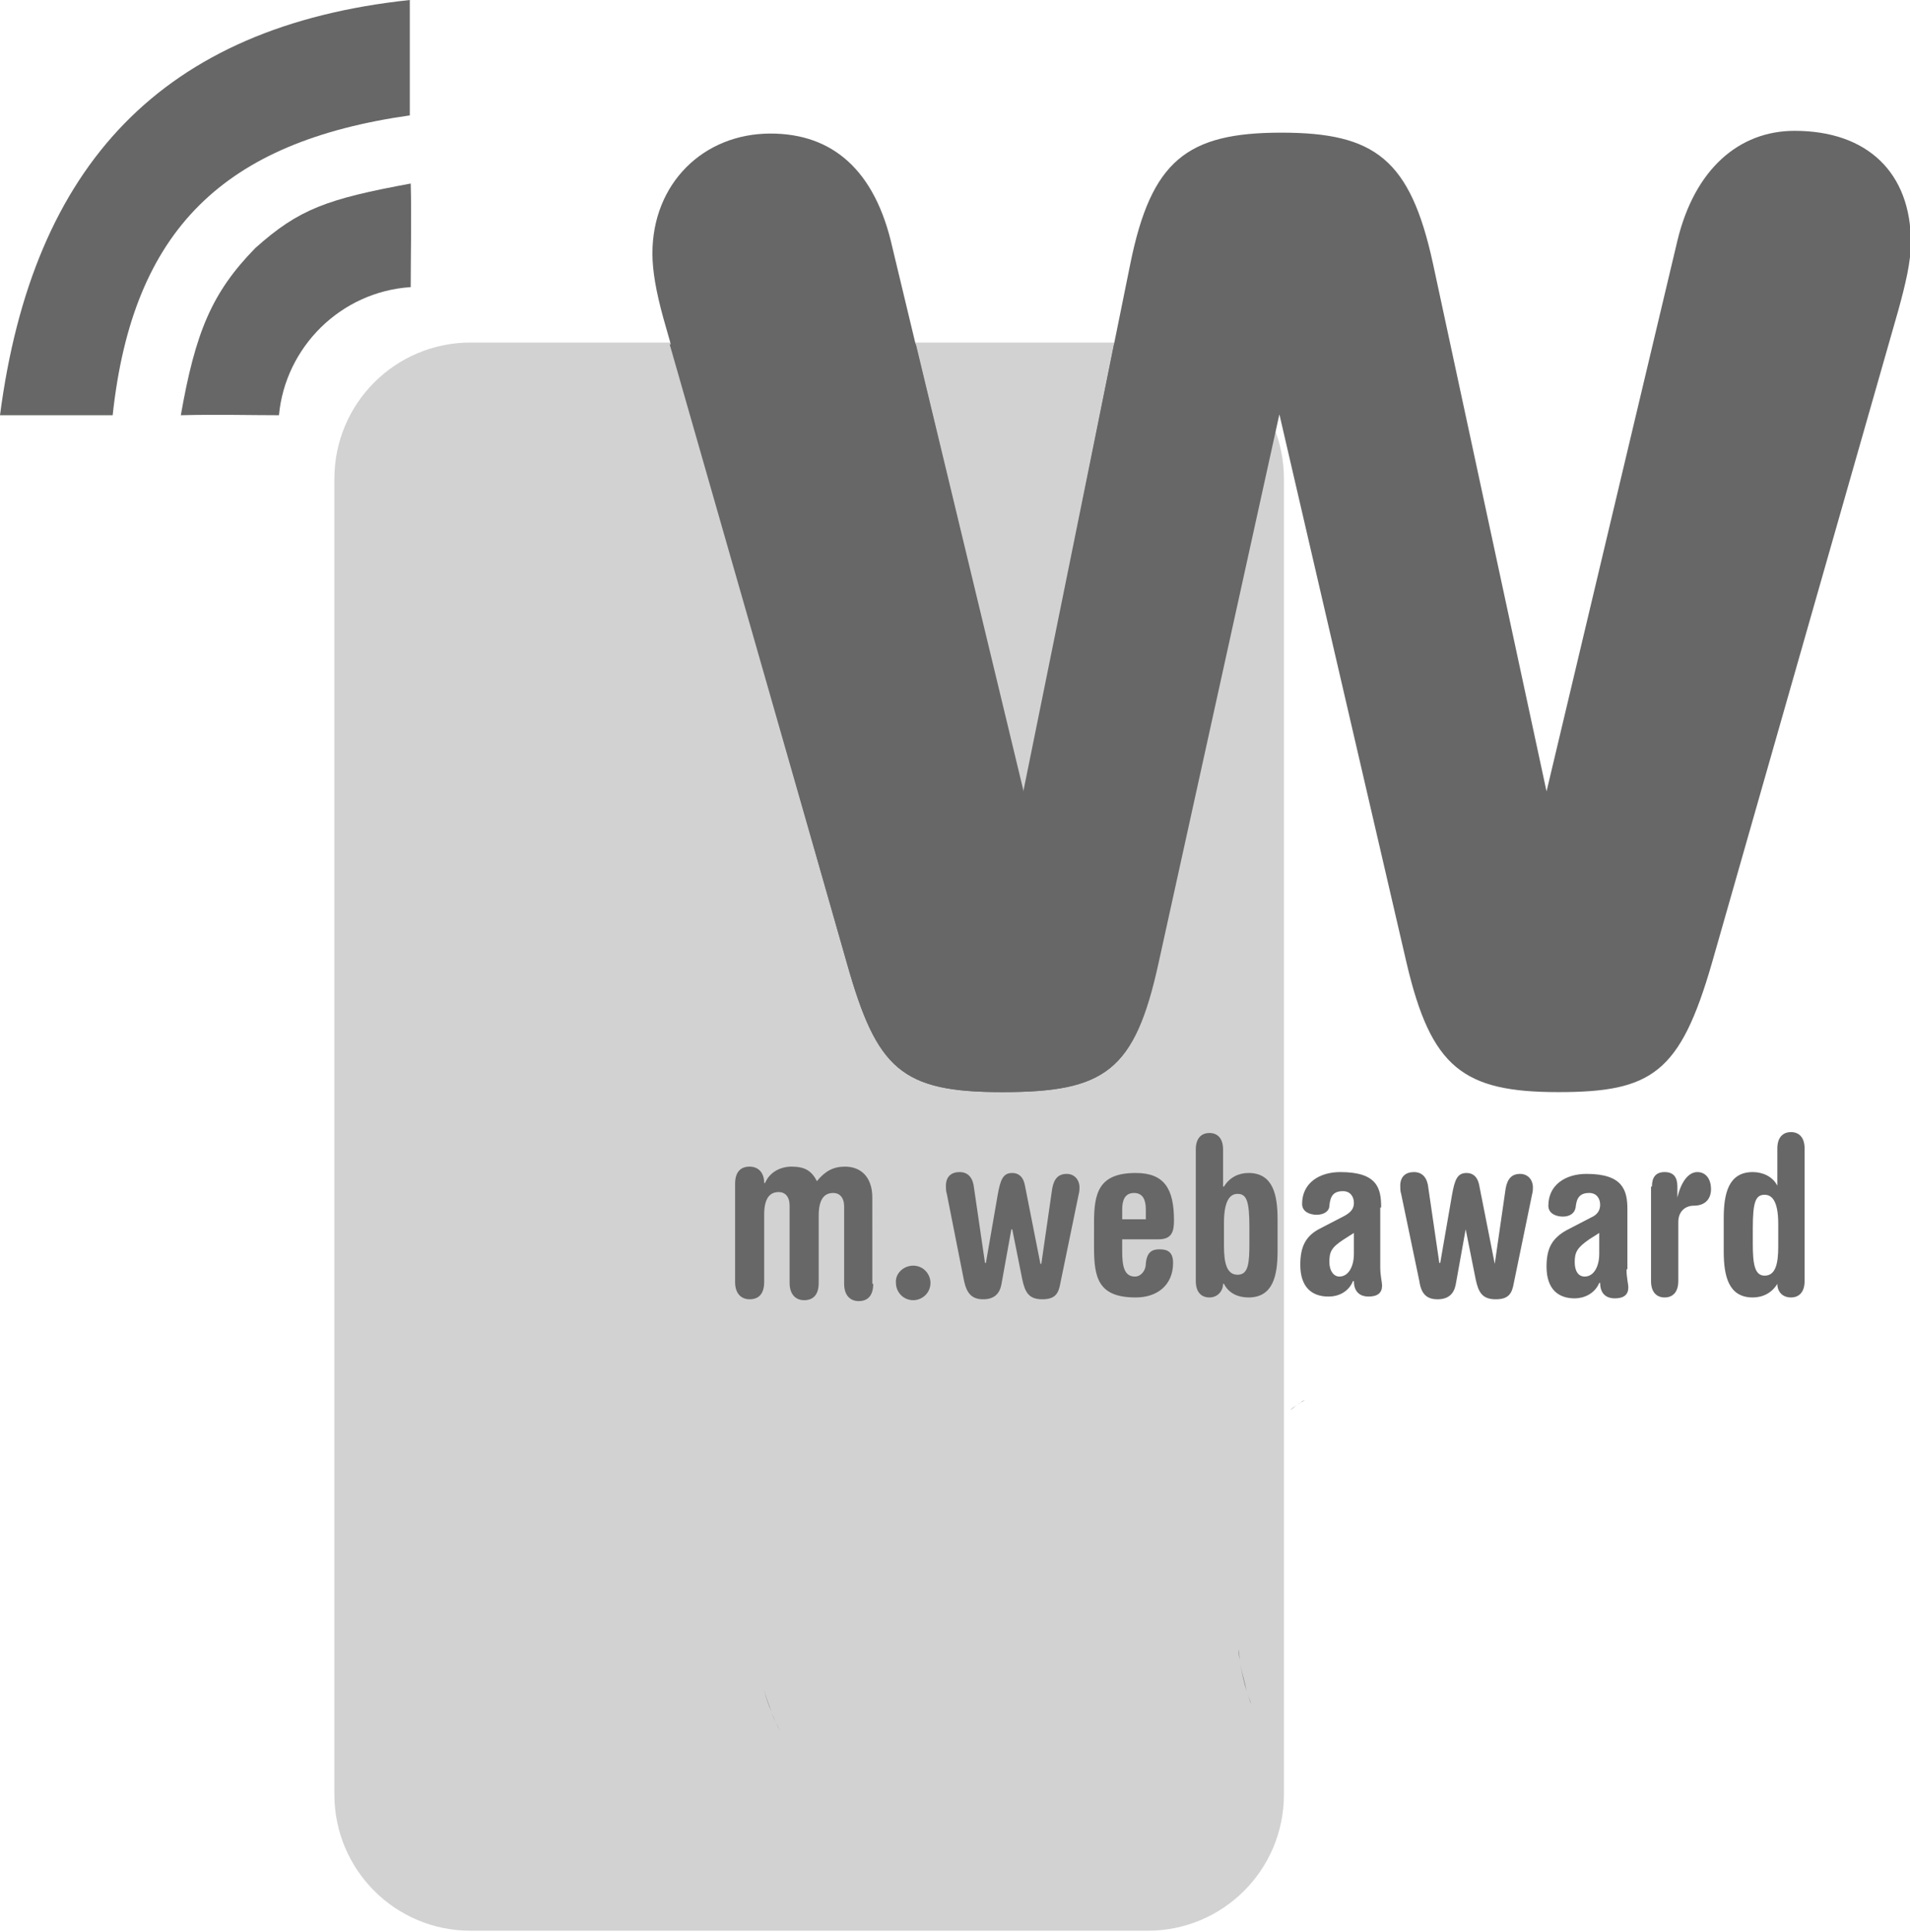 <?xml version="1.0" encoding="utf-8"?>
<!-- Generator: Adobe Illustrator 20.1.0, SVG Export Plug-In . SVG Version: 6.00 Build 0)  -->
<svg version="1.1" xmlns="http://www.w3.org/2000/svg" xmlns:xlink="http://www.w3.org/1999/xlink" x="0px" y="0px"
	 viewBox="0 0 210.2 212.6" style="enable-background:new 0 0 210.2 212.6;" xml:space="preserve">
<style type="text/css">
	.st0{fill:#666766;}
	.st1{opacity:0.29;fill:#666766;}
</style>
<g id="Layer_5">
</g>
<g id="Layer_3">
</g>
<g id="Layer_2">
	<g>
		<g>
			<path class="st0" d="M45.2,31.6c0-3.4,0.1-8,0-11.4c-9.2,1.7-12.3,2.8-17.1,7.1c-4.8,4.9-6.6,9.3-8.2,18.4c4-0.1,7.7,0,10.8,0
				C31.4,38.2,37.5,32.1,45.2,31.6z"/>
			<g>
				<path class="st0" d="M45.1,12.7V0C17.9,2.9,3.6,18.1,0,45.7h12.4C14.6,25.2,24.7,15.6,45.1,12.7z"/>
			</g>
		</g>
		<path class="st1" d="M126.3,37.7h-30H81.8h-30c-8.3,0-15,6.7-15,15v29.3v86.2v29.3c0,8.3,6.7,15,15,15h30h14.5h30
			c8.3,0,15-6.7,15-15v-29.3V82.1V52.7C141.3,44.4,134.6,37.7,126.3,37.7z"/>
		<path class="st0" d="M110.3,120.2c-11.1,0-13.8-2.5-17.1-14.2L73,35c-0.8-2.9-1.2-5.2-1.2-7.1c0-7.7,5.6-13.2,13-13.2
			c6.8,0,11.5,4,13.4,12.5l14.4,60L124.4,29c2.3-11.3,6.2-14.4,16.6-14.4c10.3,0,14.2,2.9,16.7,14.4l12.5,58.1l14.4-60.6
			c1.9-7.9,6.8-12.1,12.9-12.1c8,0,12.8,4.6,12.8,12.3c0,2.1-0.6,4.6-1.4,7.5L188.4,106c-3.5,12.1-6.6,14.2-16.9,14.2
			c-10.5,0-14-2.7-16.7-14.2l-14-60.4L127.5,106C124.9,117.9,121.6,120.2,110.3,120.2z"/>
		<path class="st0" d="M98.2,184.7C98.2,184.7,98.2,184.7,98.2,184.7C98.2,184.7,98.2,184.7,98.2,184.7z"/>
		<path class="st0" d="M84.9,188.4c-0.3-0.8-0.6-1.6-0.8-2.4C84.3,186.9,84.6,187.7,84.9,188.4z"/>
		<path class="st0" d="M85.9,190.6c-0.4-0.7-0.7-1.4-1-2.1C85.2,189.3,85.6,190,85.9,190.6z"/>
		<path class="st0" d="M137.7,187.6c-0.1-0.4-0.3-0.8-0.4-1.3C137.4,186.7,137.5,187.1,137.7,187.6z"/>
		<path class="st0" d="M137.2,186.1c-0.3-0.9-0.5-1.9-0.7-2.9C136.7,184.2,137,185.2,137.2,186.1z"/>
		<path class="st0" d="M136.5,183c-0.1-0.5-0.2-1-0.2-1.5C136.4,182.1,136.4,182.6,136.5,183z"/>
		<path class="st0" d="M142.8,154.6c0.3-0.2,0.5-0.4,0.8-0.5C143.3,154.3,143,154.4,142.8,154.6z"/>
		<path class="st0" d="M142,155.2c0.2-0.2,0.5-0.4,0.7-0.6C142.5,154.8,142.3,155,142,155.2z"/>
		<g>
			<path class="st0" d="M104.2,131.4c-0.1-0.3-0.1-0.6-0.1-0.9c0-1,0.6-1.5,1.5-1.5c1,0,1.5,0.7,1.6,1.8l1.2,8.2h0.1l1.3-7.5
				c0.3-1.7,0.6-2.4,1.6-2.4c0.6,0,1.2,0.3,1.4,1.4l1.7,8.6h0.1l1.2-8.3c0.2-1.1,0.7-1.6,1.6-1.6c0.8,0,1.4,0.6,1.4,1.5
				c0,0.2,0,0.4-0.1,0.8l-2,9.7c-0.2,1.2-0.6,1.8-2,1.8c-1.5,0-1.9-0.8-2.2-2.2l-1.1-5.5h-0.1l-1.1,6.1c-0.2,1-0.8,1.6-2,1.6
				c-1.2,0-1.8-0.6-2.1-2L104.2,131.4z"/>
			<path class="st0" d="M123.5,134.2v-1.1c0-1,0.3-1.8,1.3-1.8c1,0,1.3,0.8,1.3,1.8v1.1H123.5z M120.4,137.3c0,3.4,0.5,5.5,4.6,5.5
				c2.4,0,4.1-1.4,4.1-3.8c0-1.2-0.6-1.5-1.5-1.5c-0.8,0-1.4,0.3-1.5,1.6c0,0.7-0.5,1.4-1.2,1.4c-1.2,0-1.4-1.2-1.4-2.8v-1.3h4
				c1.5,0,1.7-0.9,1.7-2.1c0-3.5-1.1-5.2-4.2-5.2c-4.1,0-4.6,2.2-4.6,5.5V137.3z"/>
			<path class="st0" d="M134.7,134.6c0-2.7,0.8-3.2,1.5-3.2c1,0,1.3,0.8,1.3,3.7v1.7c0,2.2-0.1,3.5-1.3,3.5c-1.2,0-1.5-1.3-1.5-3.2
				V134.6z M131.6,141c0,1.2,0.6,1.8,1.5,1.8c0.9,0,1.5-0.7,1.5-1.5h0.1c0.5,1,1.5,1.5,2.7,1.5c2.7,0,3.2-2.4,3.2-5.1v-3.5
				c0-2.7-0.5-5.1-3.2-5.1c-1.1,0-2.1,0.5-2.7,1.5h-0.1v-4.1c0-1.2-0.6-1.8-1.5-1.8c-0.9,0-1.5,0.6-1.5,1.8V141z"/>
			<path class="st0" d="M149,138c0,1.4-0.6,2.5-1.6,2.5c-0.6,0-1.1-0.6-1.1-1.6c0-1.1,0.2-1.6,1.6-2.5l1.1-0.7V138z M152,132.9
				c0-2.1-0.4-3.9-4.5-3.9c-2.3,0-4.2,1.2-4.2,3.5c0,0.9,0.9,1.2,1.6,1.2c0.8,0,1.4-0.4,1.4-1c0.1-1,0.4-1.6,1.5-1.6
				c0.8,0,1.2,0.6,1.2,1.3c0,0.6-0.3,1-1,1.4l-2.7,1.4c-1.6,0.8-2.2,2-2.2,4c0,2.5,1.3,3.5,3.1,3.5c1.1,0,2.2-0.5,2.7-1.7l0.1,0
				c0,1.3,0.8,1.7,1.6,1.7c1,0,1.5-0.4,1.5-1.2c0-0.4-0.2-1.1-0.2-2V132.9z"/>
			<path class="st0" d="M154.2,131.4c-0.1-0.3-0.1-0.6-0.1-0.9c0-1,0.6-1.5,1.5-1.5c1,0,1.5,0.7,1.6,1.8l1.2,8.2h0.1l1.3-7.5
				c0.3-1.7,0.6-2.4,1.6-2.4c0.6,0,1.2,0.3,1.4,1.4l1.7,8.6h0l1.2-8.3c0.2-1.1,0.7-1.6,1.6-1.6c0.8,0,1.4,0.6,1.4,1.5
				c0,0.2,0,0.4-0.1,0.8l-2,9.7c-0.2,1.2-0.6,1.8-2,1.8c-1.5,0-1.9-0.8-2.2-2.2l-1.1-5.5h0l-1.1,6.1c-0.2,1-0.8,1.6-2,1.6
				c-1.2,0-1.8-0.6-2-2L154.2,131.4z"/>
			<path class="st0" d="M179,139.7c0,0.9,0.2,1.6,0.2,2c0,0.8-0.5,1.2-1.5,1.2c-0.8,0-1.6-0.4-1.6-1.7l-0.1,0
				c-0.5,1.2-1.7,1.7-2.7,1.7c-1.8,0-3.1-1-3.1-3.5c0-2,0.6-3.1,2.2-4l2.7-1.4c0.7-0.3,1-0.8,1-1.4c0-0.7-0.4-1.3-1.2-1.3
				c-1,0-1.4,0.5-1.5,1.6c-0.1,0.6-0.6,1-1.4,1c-0.7,0-1.6-0.3-1.6-1.2c0-2.3,1.9-3.5,4.2-3.5c4,0,4.5,1.8,4.5,3.9V139.7z
				 M176,135.7l-1.1,0.7c-1.3,0.9-1.6,1.4-1.6,2.5c0,1,0.4,1.6,1.1,1.6c1,0,1.6-1.1,1.6-2.5V135.7z"/>
			<path class="st0" d="M181.8,130.6c0-1,0.4-1.6,1.4-1.6c1,0,1.4,0.6,1.4,1.6v1.2h0c0.4-1.7,1.2-2.8,2.2-2.8c0.8,0,1.5,0.6,1.5,1.9
				c0,0.9-0.5,1.8-1.9,1.8c-0.9,0-1.7,0.6-1.7,1.8v6.5c0,1.2-0.6,1.8-1.5,1.8s-1.5-0.6-1.5-1.8V130.6z"/>
			<path class="st0" d="M192.9,135.2c0-2.9,0.3-3.7,1.3-3.7c0.7,0,1.5,0.5,1.5,3.2v2.5c0,1.9-0.3,3.2-1.5,3.2
				c-1.1,0-1.3-1.3-1.3-3.5V135.2z M189.7,137.7c0,2.7,0.5,5.1,3.2,5.1c1.1,0,2.1-0.5,2.7-1.5h0c0,0.9,0.6,1.5,1.5,1.5
				c0.9,0,1.5-0.6,1.5-1.8v-14.6c0-1.2-0.6-1.8-1.5-1.8c-0.9,0-1.5,0.6-1.5,1.8v4.1h0c-0.5-1-1.6-1.5-2.7-1.5
				c-2.7,0-3.2,2.4-3.2,5.1V137.7z"/>
		</g>
		<g>
			<path class="st0" d="M128.6,38.1c-0.7-0.1-1.4-0.2-2.2-0.2h0h-3.8l-9.9,49.4l-11.9-49.4H73.7L93.2,106c3.3,11.7,6,14.2,17.1,14.2
				c11.3,0,14.6-2.3,17.1-14.2l12.9-58.7C138.5,42.5,134,38.8,128.6,38.1z"/>
		</g>
		<g>
			<path class="st0" d="M96.1,141.3c0,1.3-0.6,1.9-1.6,1.9c-0.9,0-1.6-0.6-1.6-1.9v-8.5c0-1-0.5-1.5-1.2-1.5c-1,0-1.6,0.7-1.6,2.5
				v7.4c0,1.3-0.6,1.9-1.6,1.9c-0.9,0-1.6-0.6-1.6-1.9v-8.5c0-1-0.5-1.5-1.2-1.5c-1,0-1.6,0.7-1.6,2.5v7.4c0,1.3-0.6,1.9-1.6,1.9
				c-0.9,0-1.6-0.6-1.6-1.9v-10.8c0-1.3,0.6-1.9,1.6-1.9c0.9,0,1.6,0.6,1.6,1.8h0.1c0.5-1.2,1.7-1.8,2.9-1.8c1.4,0,2.2,0.4,2.8,1.6
				c0.9-1.1,1.8-1.6,3.1-1.6c1.7,0,3,1.1,3,3.4V141.3z"/>
			<path class="st0" d="M100.5,139.3c1.1,0,1.9,0.9,1.9,1.9c0,1.1-0.9,1.9-1.9,1.9c-1.1,0-1.9-0.9-1.9-1.9
				C98.5,140.2,99.4,139.3,100.5,139.3z"/>
		</g>
	</g>
</g>
</svg>
